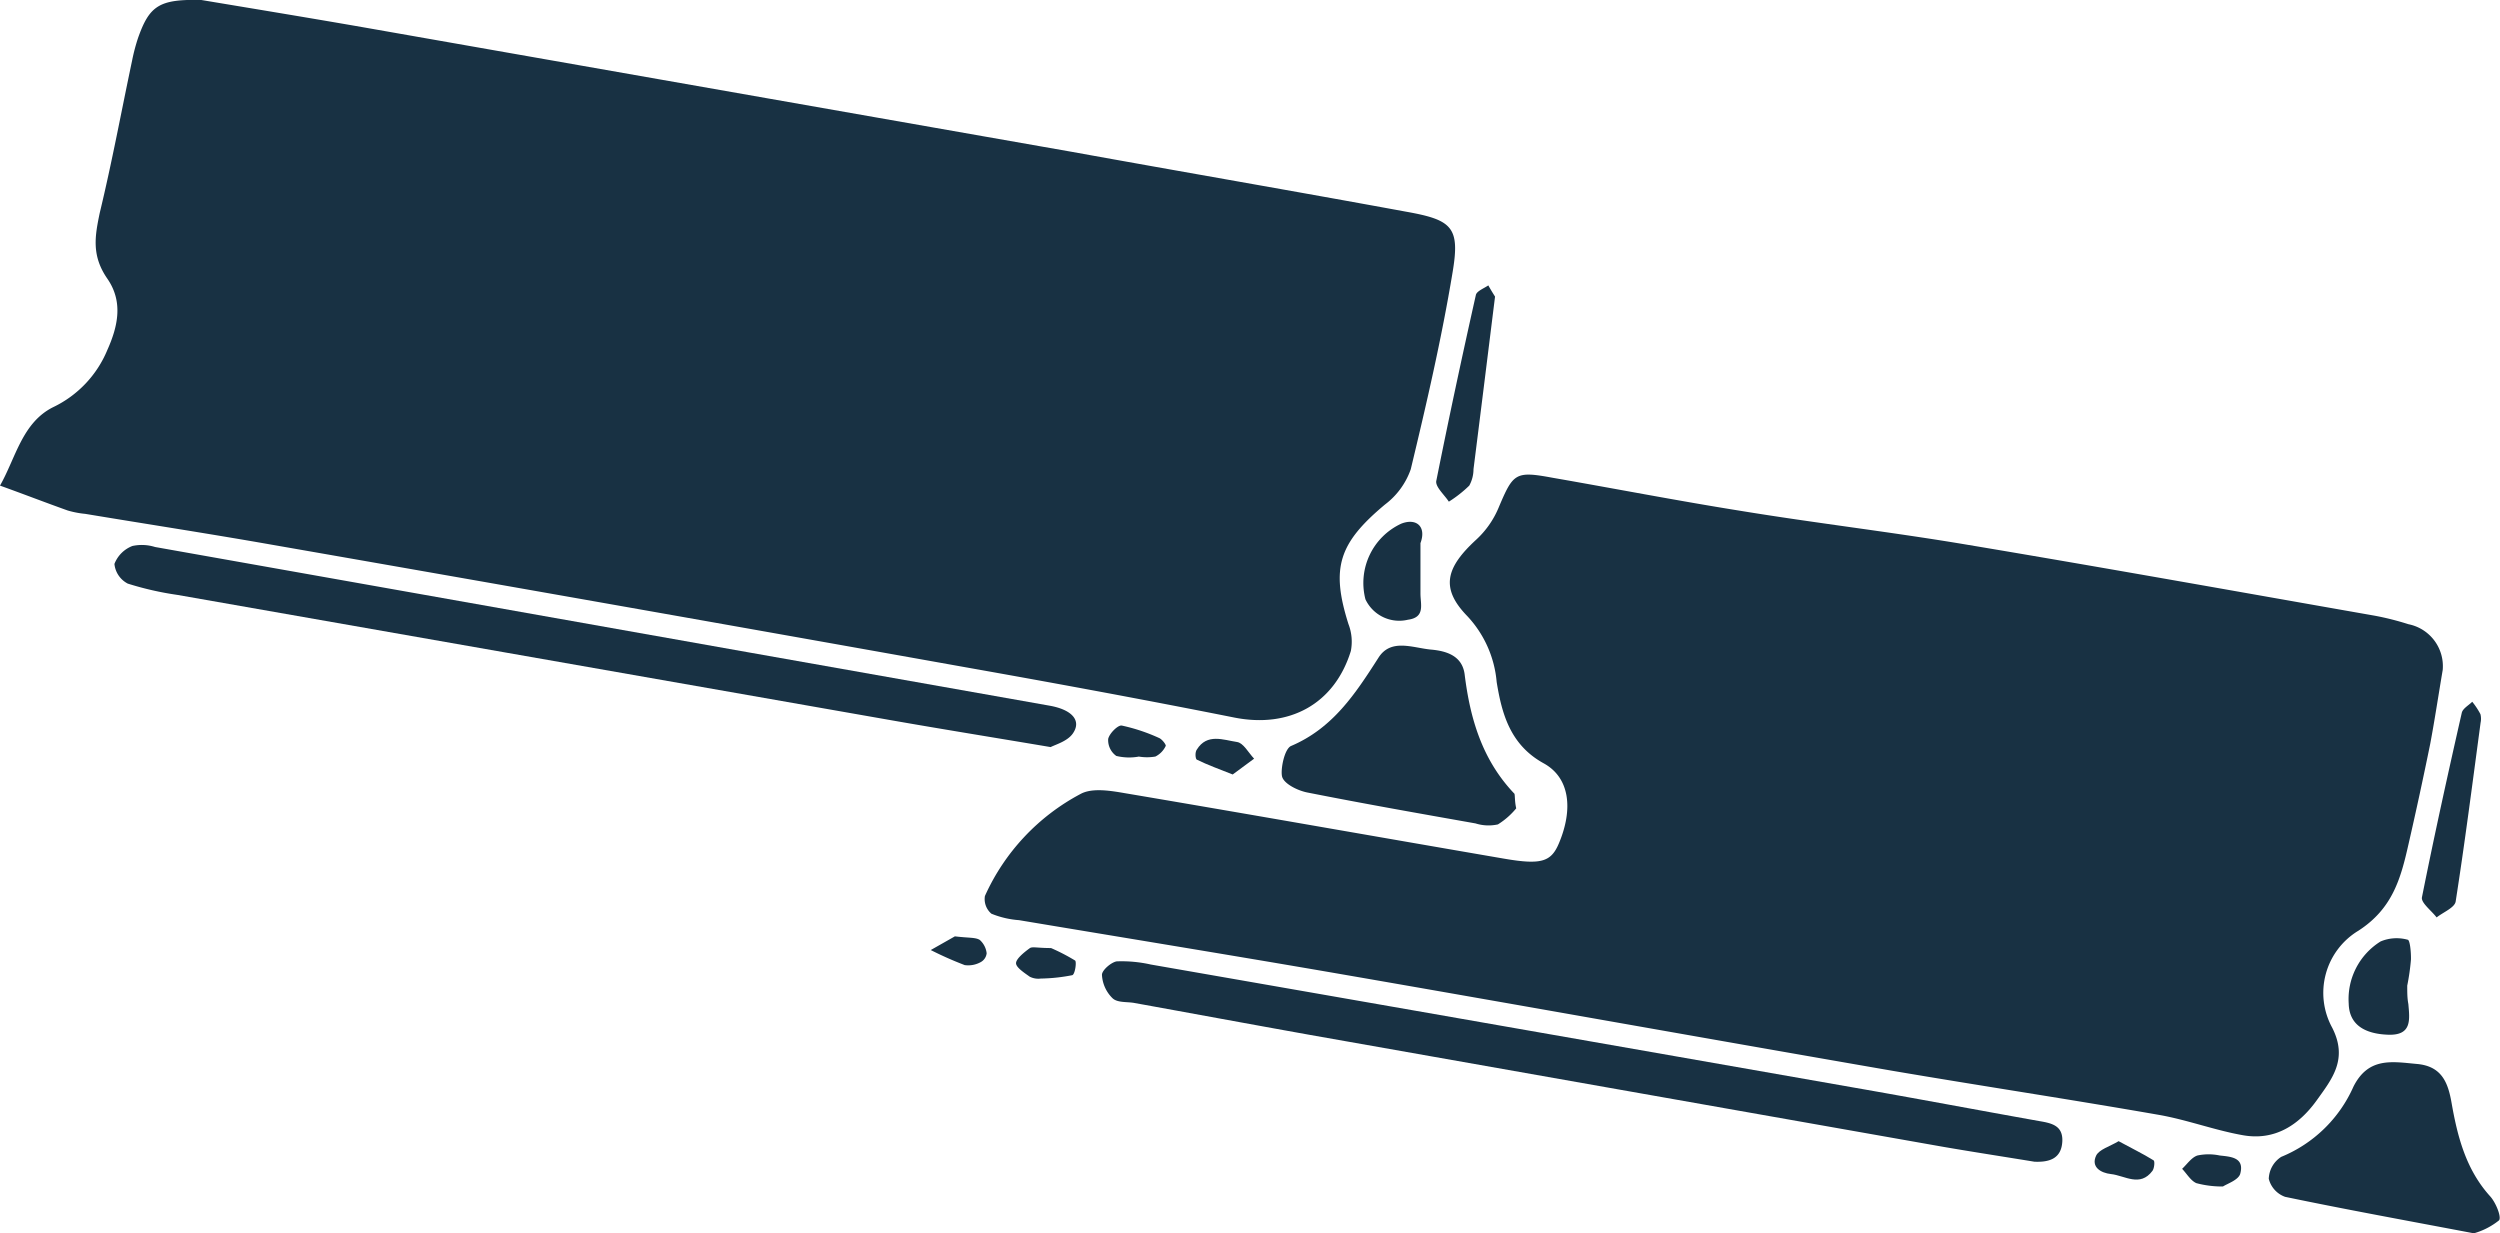 <svg xmlns="http://www.w3.org/2000/svg" viewBox="0 0 200.78 99.05"><defs><style>.cls-1{fill:#183143;}</style></defs><title>資產 167</title><g id="圖層_2" data-name="圖層 2"><g id="圖層_3" data-name="圖層 3"><path class="cls-1" d="M16.17,0c3.89.65,8.46,1.4,13,2.19l56.89,10C95,13.81,104,15.36,112.92,17c3.71.66,4.35,1.24,3.74,4.87-.88,5.32-2.1,10.58-3.36,15.82a6.05,6.05,0,0,1-2.07,2.83c-3.72,3.11-4.36,5.09-2.93,9.61a3.91,3.91,0,0,1,.19,2.15c-1.32,4.28-4.95,6.22-9.35,5.35-7.23-1.44-14.49-2.78-21.76-4.07Q49.63,48.6,21.85,43.75c-5-.88-10-1.65-15-2.48A7.59,7.59,0,0,1,5.44,41C3.62,40.35,1.81,39.65,0,39c1.27-2.23,1.78-5.07,4.29-6.31a8.83,8.83,0,0,0,4.33-4.58c.86-1.92,1.28-3.88,0-5.73s-1-3.41-.61-5.28C9,13,9.75,8.93,10.61,4.86a15.17,15.17,0,0,1,.47-1.79C12,.45,12.79-.08,16.17,0Z"/><path class="cls-1" d="M196.18,53.8c-.34,2-.64,4-1,5.92q-.83,4.08-1.76,8.13c-.61,2.7-1.27,5.12-4,6.89a5.83,5.83,0,0,0-2.12,7.79c1.29,2.53,0,4.11-1.24,5.84-1.44,2-3.38,3.26-5.94,2.8-2.26-.4-4.45-1.23-6.72-1.63C166.25,88.29,159.1,87.21,152,86c-15-2.6-30-5.29-45.08-7.9-8.36-1.44-16.72-2.8-25.08-4.2a7.22,7.22,0,0,1-2.22-.52,1.54,1.54,0,0,1-.52-1.42,17.3,17.3,0,0,1,7.69-8.2c.93-.5,2.38-.26,3.54-.06,10.18,1.72,20.34,3.52,30.52,5.27,2.93.5,3.72.24,4.34-1.22,1.18-2.78.88-5.3-1.22-6.45-2.69-1.48-3.36-4-3.77-6.53a8.85,8.85,0,0,0-2.35-5.28c-2.19-2.25-1.74-3.9.72-6.16a7.29,7.29,0,0,0,1.77-2.52c1.19-2.81,1.33-3,4.35-2.44,5,.87,10,1.84,15,2.64,6.08,1,12.19,1.71,18.25,2.73,10.94,1.83,21.86,3.79,32.79,5.71a22.53,22.53,0,0,1,2.69.68A3.44,3.44,0,0,1,196.18,53.8Z"/><path class="cls-1" d="M84.38,60c-4.57-.77-8.67-1.43-12.77-2.15L14.26,47.78a25,25,0,0,1-4-.91,2,2,0,0,1-1.07-1.58,2.52,2.52,0,0,1,1.44-1.44,3.56,3.56,0,0,1,1.82.08L60.16,52.4l24.11,4.27c1.84.32,2.61,1.21,1.89,2.24C85.73,59.53,84.79,59.79,84.38,60Z"/><path class="cls-1" d="M163.39,93.3c-2.43-.4-4.86-.77-7.29-1.19l-50.92-9c-4.69-.84-9.38-1.71-14.08-2.56-.6-.11-1.38,0-1.77-.4a2.83,2.83,0,0,1-.83-1.86c0-.37.73-1,1.18-1.08a10.57,10.57,0,0,1,2.73.25q28.2,4.92,56.39,9.87c5,.87,10,1.82,15,2.71,1,.17,1.87.37,1.83,1.6C165.57,93.05,164.6,93.35,163.39,93.3Z"/><path class="cls-1" d="M121.77,64.92a6,6,0,0,1-1.47,1.29,3.48,3.48,0,0,1-1.8-.08c-4.52-.8-9-1.59-13.54-2.49-.77-.16-1.88-.71-2-1.3s.2-2.2.73-2.43c3.34-1.42,5.15-4.17,7-7.06,1-1.62,2.79-.81,4.24-.68,1.23.11,2.51.49,2.7,2,.44,3.57,1.42,6.88,4,9.58C121.68,63.94,121.64,64.33,121.77,64.92Z"/><path class="cls-1" d="M198.68,99.05c-5.25-1-10.22-1.9-15.16-2.93a2.07,2.07,0,0,1-1.31-1.45,2.18,2.18,0,0,1,1-1.76,10.82,10.82,0,0,0,5.8-5.64c1.21-2.4,3.12-2,5.11-1.82s2.49,1.51,2.77,3.12c.48,2.74,1.16,5.37,3.11,7.52.45.5.92,1.67.7,1.92A5.69,5.69,0,0,1,198.68,99.05Z"/><path class="cls-1" d="M199.22,58.05c-.67,5-1.27,9.66-2,14.35-.08.5-1,.86-1.53,1.28-.41-.54-1.26-1.17-1.18-1.61,1-5,2.08-9.89,3.2-14.82.08-.35.55-.6.84-.89a5.91,5.91,0,0,1,.66,1A1.53,1.53,0,0,1,199.22,58.05Z"/><path class="cls-1" d="M120.07,23.82c-.62,5-1.17,9.43-1.73,13.86A2.75,2.75,0,0,1,118,39a9.93,9.93,0,0,1-1.64,1.29c-.37-.57-1.14-1.23-1-1.71,1-5,2.06-9.94,3.17-14.89.07-.31.63-.52,1-.77C119.78,23.37,120.07,23.82,120.07,23.82Z"/><path class="cls-1" d="M193.33,79.16c0,.57,0,1,.09,1.48.11,1.26.29,2.53-1.63,2.46s-3.12-.83-3.16-2.49a5.45,5.45,0,0,1,2.56-5,3.32,3.32,0,0,1,2.17-.14c.19,0,.28,1,.27,1.58A18.39,18.39,0,0,1,193.33,79.16Z"/><path class="cls-1" d="M114.08,43.62c0,1.35,0,2.7,0,4.05,0,.88.4,1.91-1,2.1a3,3,0,0,1-3.42-1.64,5.25,5.25,0,0,1,2.87-6.07C113.74,41.58,114.58,42.28,114.08,43.62Z"/><path class="cls-1" d="M84.41,76.14a15.81,15.81,0,0,1,1.93,1c.14.09,0,1.13-.23,1.18a14.08,14.08,0,0,1-2.52.27,1.53,1.53,0,0,1-.89-.15c-.43-.31-1.12-.75-1.1-1.1s.65-.86,1.09-1.18C82.89,76,83.28,76.14,84.41,76.14Z"/><path class="cls-1" d="M99,62.2c-1.06-.42-2-.76-2.88-1.19-.12-.06-.16-.61,0-.81.82-1.33,2.14-.77,3.22-.61.52.07.93.87,1.38,1.34Z"/><path class="cls-1" d="M76.69,75.2c1.12.14,1.65.07,2,.29a1.68,1.68,0,0,1,.55,1.07.92.92,0,0,1-.46.7,2.07,2.07,0,0,1-1.3.25,28.72,28.72,0,0,1-2.73-1.21Z"/><path class="cls-1" d="M170.15,91.65c1,.55,1.94,1,2.81,1.54.11.07.06.63-.09.84-1,1.34-2.22.38-3.34.26-.81-.09-1.61-.56-1.19-1.47C168.58,92.31,169.44,92.08,170.15,91.65Z"/><path class="cls-1" d="M178.53,95.29a8,8,0,0,1-2.14-.27c-.46-.21-.76-.75-1.14-1.15.4-.37.75-.91,1.23-1.07a4.32,4.32,0,0,1,1.79,0c.89.1,2,.15,1.65,1.46C179.78,94.77,178.88,95.06,178.53,95.29Z"/><path class="cls-1" d="M91.42,60.77a4.32,4.32,0,0,1-1.77-.06A1.56,1.56,0,0,1,89,59.35c.09-.44.78-1.13,1.09-1.08a14.57,14.57,0,0,1,3,1c.24.1.58.55.53.64a1.8,1.8,0,0,1-.83.85,4,4,0,0,1-1.34,0Z"/></g></g></svg>